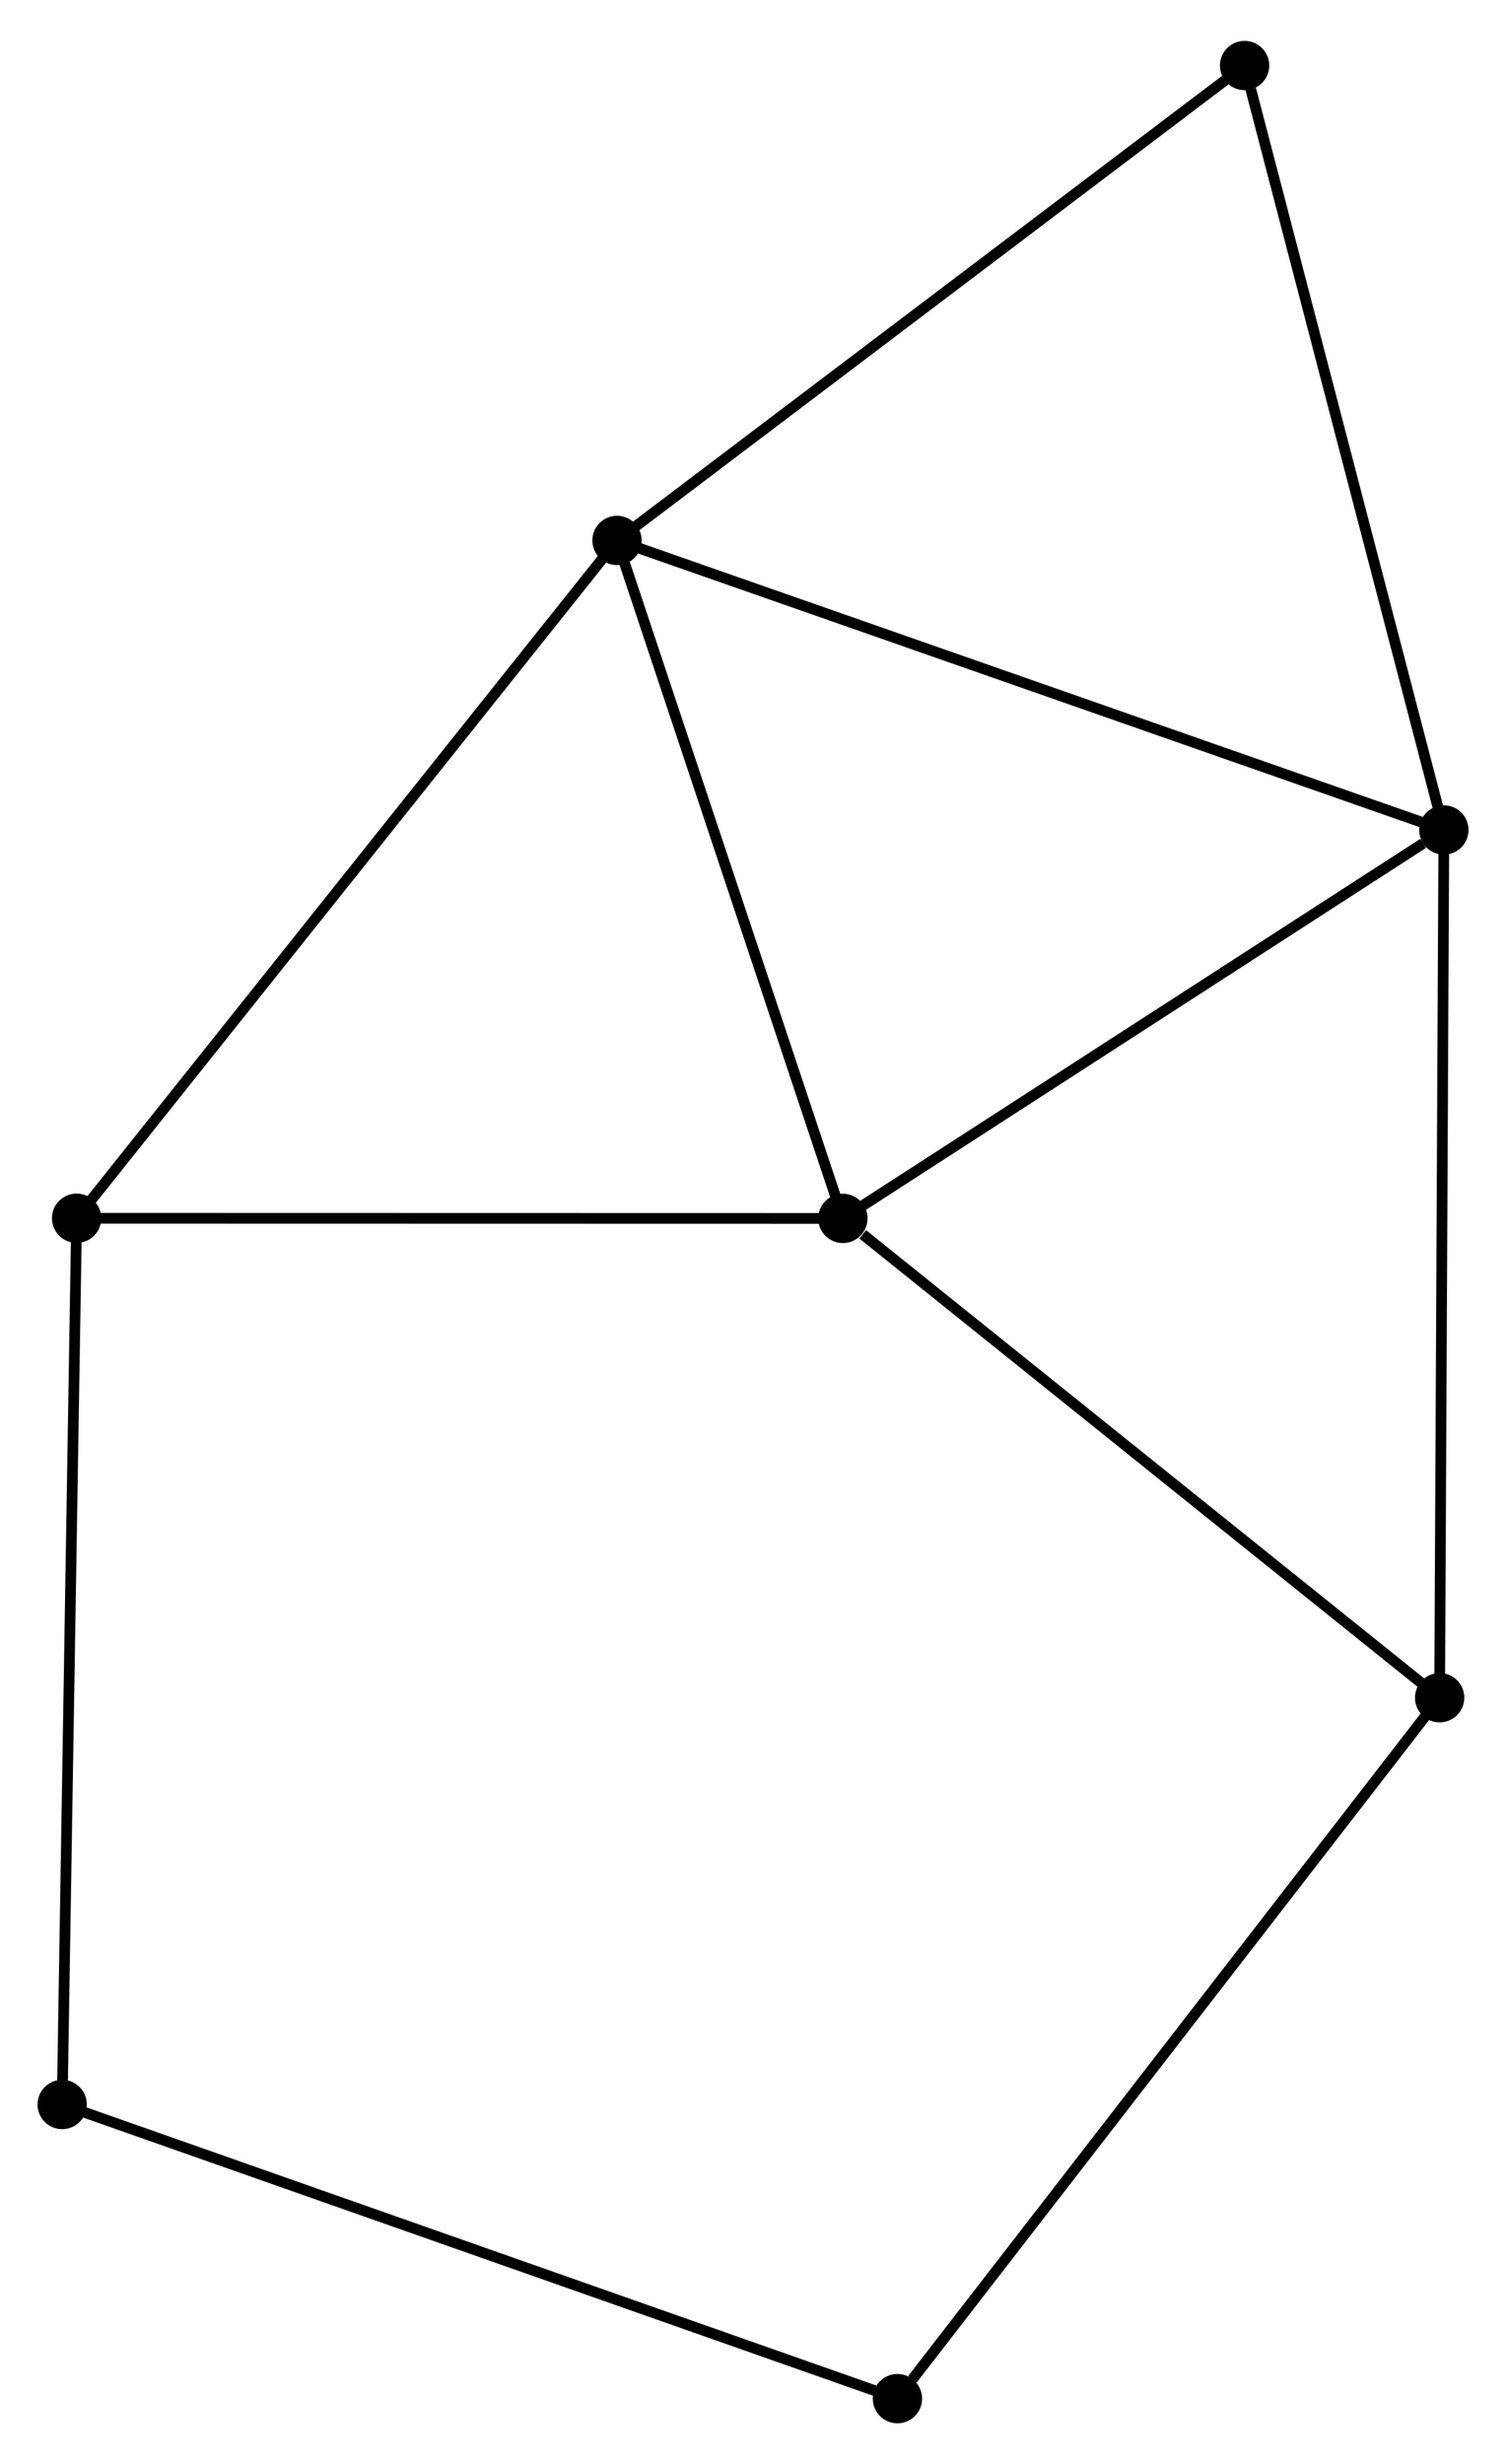 <?xml version="1.0" encoding="UTF-8" standalone="no"?>
<!DOCTYPE svg PUBLIC "-//W3C//DTD SVG 1.1//EN"
 "http://www.w3.org/Graphics/SVG/1.1/DTD/svg11.dtd">
<!-- Generated by graphviz version 2.36.0 (20140111.2315)
 -->
<!-- Title: %3 Pages: 1 -->
<svg width="140pt" height="229pt"
 viewBox="0.00 0.00 140.49 229.18" xmlns="http://www.w3.org/2000/svg" xmlns:xlink="http://www.w3.org/1999/xlink">
<g id="graph0" class="graph" transform="scale(1 1) rotate(0) translate(4 225.18)">
<title>%3</title>
<!-- 0 -->
<g id="node1" class="node"><title>0</title>
<ellipse fill="black" stroke="black" cx="74.629" cy="-111.865" rx="1.8" ry="1.8"/>
</g>
<!-- 1 -->
<g id="node2" class="node"><title>1</title>
<ellipse fill="black" stroke="black" cx="130.694" cy="-148.089" rx="1.8" ry="1.8"/>
</g>
<!-- 0&#45;&#45;1 -->
<g id="edge1" class="edge"><title>0&#45;&#45;1</title>
<path fill="none" stroke="black" d="M76.494,-113.07C85.006,-118.57 120.119,-141.256 128.764,-146.842"/>
</g>
<!-- 2 -->
<g id="node3" class="node"><title>2</title>
<ellipse fill="black" stroke="black" cx="53.559" cy="-175.09" rx="1.8" ry="1.8"/>
</g>
<!-- 0&#45;&#45;2 -->
<g id="edge2" class="edge"><title>0&#45;&#45;2</title>
<path fill="none" stroke="black" d="M74.021,-113.689C70.944,-122.921 57.117,-164.413 54.129,-173.378"/>
</g>
<!-- 3 -->
<g id="node4" class="node"><title>3</title>
<ellipse fill="black" stroke="black" cx="3.148" cy="-111.88" rx="1.8" ry="1.8"/>
</g>
<!-- 0&#45;&#45;3 -->
<g id="edge3" class="edge"><title>0&#45;&#45;3</title>
<path fill="none" stroke="black" d="M72.567,-111.865C62.129,-111.867 15.22,-111.877 5.083,-111.88"/>
</g>
<!-- 4 -->
<g id="node5" class="node"><title>4</title>
<ellipse fill="black" stroke="black" cx="130.3" cy="-67.168" rx="1.8" ry="1.8"/>
</g>
<!-- 0&#45;&#45;4 -->
<g id="edge4" class="edge"><title>0&#45;&#45;4</title>
<path fill="none" stroke="black" d="M76.481,-110.378C85.084,-103.47 121.053,-74.593 128.818,-68.358"/>
</g>
<!-- 1&#45;&#45;2 -->
<g id="edge5" class="edge"><title>1&#45;&#45;2</title>
<path fill="none" stroke="black" d="M128.787,-148.756C118.116,-152.492 65.896,-170.771 55.399,-174.446"/>
</g>
<!-- 1&#45;&#45;4 -->
<g id="edge6" class="edge"><title>1&#45;&#45;4</title>
<path fill="none" stroke="black" d="M130.684,-146.088C130.63,-134.893 130.363,-80.111 130.309,-69.099"/>
</g>
<!-- 6 -->
<g id="node6" class="node"><title>6</title>
<ellipse fill="black" stroke="black" cx="112.103" cy="-219.38" rx="1.8" ry="1.8"/>
</g>
<!-- 1&#45;&#45;6 -->
<g id="edge7" class="edge"><title>1&#45;&#45;6</title>
<path fill="none" stroke="black" d="M130.235,-149.851C127.685,-159.629 115.295,-207.141 112.615,-217.418"/>
</g>
<!-- 2&#45;&#45;3 -->
<g id="edge8" class="edge"><title>2&#45;&#45;3</title>
<path fill="none" stroke="black" d="M52.313,-173.528C45.399,-164.858 11.803,-122.732 4.536,-113.62"/>
</g>
<!-- 2&#45;&#45;6 -->
<g id="edge9" class="edge"><title>2&#45;&#45;6</title>
<path fill="none" stroke="black" d="M55.006,-176.185C63.035,-182.259 102.053,-211.777 110.492,-218.161"/>
</g>
<!-- 7 -->
<g id="node7" class="node"><title>7</title>
<ellipse fill="black" stroke="black" cx="1.8" cy="-29.231" rx="1.8" ry="1.8"/>
</g>
<!-- 3&#45;&#45;7 -->
<g id="edge10" class="edge"><title>3&#45;&#45;7</title>
<path fill="none" stroke="black" d="M3.115,-109.837C2.928,-98.402 2.016,-42.45 1.832,-31.203"/>
</g>
<!-- 5 -->
<g id="node8" class="node"><title>5</title>
<ellipse fill="black" stroke="black" cx="79.719" cy="-1.8" rx="1.8" ry="1.8"/>
</g>
<!-- 4&#45;&#45;5 -->
<g id="edge11" class="edge"><title>4&#45;&#45;5</title>
<path fill="none" stroke="black" d="M129.049,-65.553C122.112,-56.587 88.402,-13.022 81.111,-3.599"/>
</g>
<!-- 5&#45;&#45;7 -->
<g id="edge12" class="edge"><title>5&#45;&#45;7</title>
<path fill="none" stroke="black" d="M77.793,-2.478C67.012,-6.273 14.262,-24.844 3.659,-28.577"/>
</g>
</g>
</svg>
